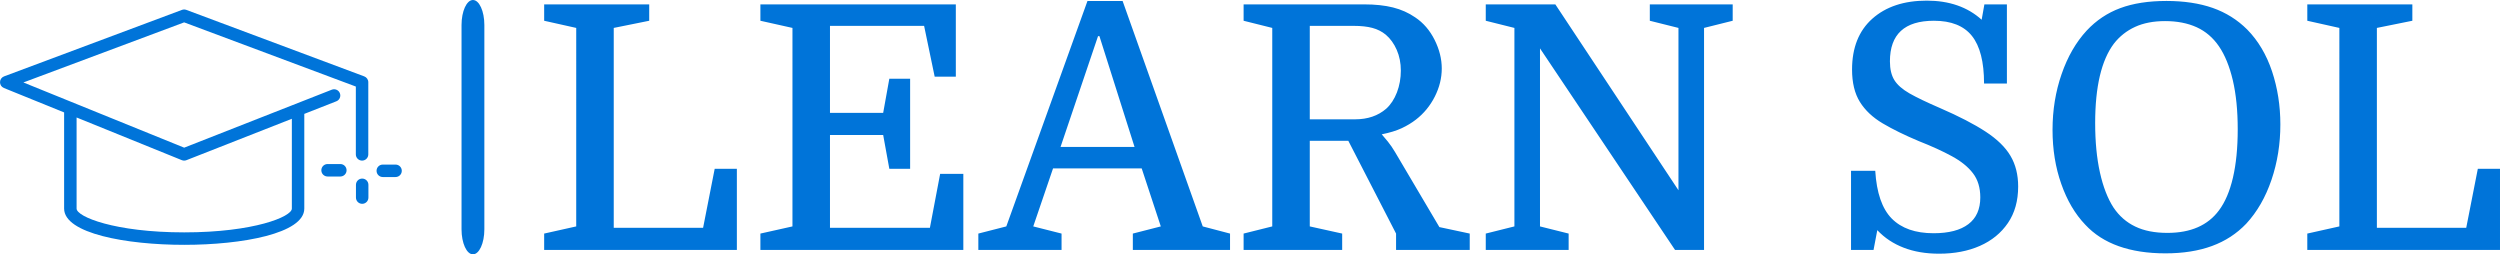 <?xml version="1.0" encoding="UTF-8"?>
<svg id="icon-0" xmlns="http://www.w3.org/2000/svg" viewBox="0 0 1497.991 152.394">
  <defs>
    <style>
      .cls-1 {
        fill: #0074d9;
      }
    </style>
  </defs>
  <g id="tight-bounds">
    <g>
      <path id="qz-0" class="cls-1" d="M283.388,0h0c3.776,0,6.837,6.707,6.837,14.98v122.433c0,8.273-3.061,14.98-6.837,14.98h-0c-3.776,0-6.837-6.707-6.837-14.98V14.98c0-8.273,3.061-14.98,6.837-14.98Z"/>
      <g id="textblocktransform">
        <path id="text-0" class="cls-1" d="M389.007,12.436l-21.254,4.292v119.755h53.543l6.948-35.354h13.283v48.638h-115.464v-9.809l19.21-4.292V16.728l-19.21-4.292V2.627h62.943V12.436Zm156.336,34.741v53.951h-12.466l-3.679-20.232h-31.88v55.586h59.878l6.131-32.289h13.897v45.572h-121.595v-9.809l19.21-4.292V16.728l-19.21-4.292V2.627h117.099V45.952h-12.67l-6.335-30.45h-56.404v52.112h31.88l3.679-20.436h12.466Zm133.448,92.78l16.758-4.292-11.444-34.741h-53.134l-11.853,34.741,16.962,4.292v9.809h-49.864v-9.809l16.758-4.292L651.61,.583h21.049l48.025,135.083,16.349,4.292v9.809h-58.243v-9.809Zm-20.027-118.325h-.817l-22.48,66.417h44.346l-21.049-66.417Zm189.606,50.068h0c-2.452,1.907-5.272,3.61-8.461,5.109-3.215,1.499-7.207,2.725-11.976,3.678h0c.954,1.09,2.18,2.548,3.679,4.373,1.499,1.853,2.929,3.937,4.292,6.253h0l26.567,44.959,18.188,3.883v9.809h-44.142v-9.809l-28.611-55.586h-23.093v51.295l19.414,4.292v9.809h-59.06v-9.809l17.166-4.292V16.728l-17.166-4.292V2.627h72.344c6.54,0,12.262,.613,17.166,1.839,4.905,1.226,9.332,3.202,13.283,5.926h0c4.905,3.27,8.787,7.766,11.649,13.488,2.861,5.722,4.292,11.444,4.292,17.166h0c0,5.722-1.39,11.335-4.169,16.839-2.807,5.531-6.594,10.136-11.362,13.815Zm-63.556-56.199v55.995h27.18c7.493,0,13.692-2.112,18.597-6.335h0c2.725-2.452,4.877-5.722,6.458-9.809,1.553-4.087,2.33-8.447,2.33-13.079h0c-0-4.496-.817-8.624-2.452-12.384-1.635-3.733-3.815-6.758-6.54-9.074h0c-2.316-1.907-5-3.27-8.052-4.087-3.079-.817-6.798-1.226-11.158-1.226h-26.363Zm105.45,124.456l17.166-4.292V16.728l-17.166-4.292V2.627h41.69l73.774,111.377V16.728l-17.166-4.292V2.627h49.66V12.436l-17.166,4.292V149.767h-17.371l-80.927-120.777v106.676l17.166,4.292v9.809h-49.66v-9.809Zm271.596,12.057h0c-7.902,0-14.959-1.199-21.172-3.597-6.185-2.371-11.458-5.872-15.818-10.504h0l-2.248,11.853h-13.488v-47.412h14.51c.817,13.215,4.114,22.752,9.891,28.611,5.804,5.858,14.155,8.788,25.055,8.788h0c9.128,0,16.076-1.812,20.845-5.436,4.768-3.597,7.153-8.937,7.153-16.022h0c0-5.858-1.471-10.695-4.414-14.51-2.915-3.815-7.139-7.221-12.67-10.218-5.504-2.997-12.071-5.995-19.7-8.992h0c-8.447-3.542-15.668-7.085-21.662-10.627s-10.559-7.834-13.692-12.875c-3.134-5.041-4.7-11.512-4.7-19.414h0c0-13.079,4.046-23.229,12.139-30.45,8.12-7.221,18.992-10.831,32.616-10.831h0c13.488,0,24.455,3.815,32.902,11.444h0l1.635-9.196h13.488V50.039h-13.692c0-12.943-2.425-22.452-7.275-28.529-4.823-6.049-12.412-9.074-22.766-9.074h0c-17.575,0-26.362,8.106-26.363,24.319h0c0,4.632,.886,8.379,2.657,11.24,1.771,2.861,4.796,5.518,9.074,7.97,4.305,2.452,10.409,5.382,18.311,8.788h0c11.308,4.905,20.395,9.605,27.262,14.101,6.894,4.496,11.867,9.332,14.918,14.51,3.079,5.177,4.619,11.308,4.619,18.392h0c0,8.583-2.044,15.872-6.131,21.867-4.087,5.995-9.673,10.559-16.758,13.692-7.085,3.134-15.259,4.7-24.523,4.7Zm204.524-77.453h0c0,11.717-1.771,22.779-5.313,33.188-3.542,10.436-8.583,19.196-15.123,26.281h0c-5.722,5.995-12.561,10.45-20.518,13.365-7.984,2.943-17.289,4.414-27.916,4.414h0c-10.627,0-19.959-1.431-27.997-4.292-8.038-2.861-14.714-7.153-20.027-12.875h0c-6.131-6.403-10.927-14.55-14.387-24.442-3.488-9.864-5.232-20.654-5.232-32.371h0c0-11.853,1.812-22.997,5.436-33.433,3.597-10.409,8.597-19.087,15-26.036h0c5.722-6.131,12.439-10.627,20.15-13.488,7.684-2.861,16.907-4.292,27.67-4.292h0c10.49,0,19.728,1.39,27.711,4.169,7.956,2.807,14.864,7.139,20.722,12.997h0c6.54,6.676,11.485,15.014,14.837,25.014,3.324,10.027,4.986,20.627,4.986,31.799Zm-110.968-.817h0c0,11.172,.954,21.049,2.861,29.632,1.907,8.583,4.632,15.6,8.174,21.049h0c3.406,5.041,7.738,8.815,12.997,11.322,5.232,2.534,11.662,3.801,19.292,3.801h0c13.897,0,24.183-4.496,30.858-13.488h0c3.678-4.905,6.471-11.444,8.379-19.619s2.861-17.848,2.861-29.019h0c0-11.172-.981-20.954-2.943-29.346-1.989-8.365-4.755-15.136-8.297-20.313h0c-3.542-5.177-7.997-8.992-13.365-11.444-5.395-2.452-11.703-3.678-18.924-3.678h0c-6.948,0-12.943,1.158-17.984,3.474-5.041,2.316-9.264,5.654-12.67,10.014h0c-7.493,9.946-11.24,25.818-11.24,47.616Zm190.056-61.308l-21.253,4.292v119.755h53.542l6.948-35.354h13.283v48.638h-115.464v-9.809l19.21-4.292V16.728l-19.21-4.292V2.627h62.943V12.436Z"/>
      </g>
      <g>
        <path class="cls-1" d="M203.934,98.293h-7.657c-2.065,0-3.733,1.669-3.733,3.733s1.669,3.733,3.733,3.733h7.657c2.065,0,3.733-1.669,3.733-3.733s-1.669-3.733-3.733-3.733Z"/>
        <path class="cls-1" d="M237.02,98.614h-7.657c-2.065,0-3.733,1.669-3.733,3.733s1.669,3.733,3.733,3.733h7.657c2.065,0,3.733-1.669,3.733-3.733s-1.669-3.733-3.733-3.733Z"/>
        <path class="cls-1" d="M217.02,107.003c-2.065,0-3.733,1.669-3.733,3.733v7.657c0,2.065,1.669,3.733,3.733,3.733s3.733-1.669,3.733-3.733v-7.657c0-2.065-1.669-3.733-3.733-3.733Z"/>
        <path class="cls-1" d="M216.949,96.236c2.065,0,3.733-1.669,3.733-3.733V49.266c0-1.557-.967-2.949-2.423-3.498L111.648,5.924c-.844-.317-1.773-.317-2.613,0L2.427,45.771C.986,46.312,.023,47.679,0,49.217c-.019,1.538,.903,2.934,2.33,3.509l36.091,14.639v57.625c0,14.922,37.301,21.717,71.958,21.717s71.958-6.795,71.958-21.717v-56.748l19.205-7.545c1.923-.75,2.867-2.92,2.109-4.838-.75-1.923-2.92-2.867-4.839-2.109l-88.452,34.736L14.019,49.407,110.341,13.402l102.878,38.454v40.646c-.004,2.065,1.669,3.733,3.73,3.733Zm-106.608,0c.463,0,.926-.086,1.366-.258l63.166-24.809v53.817c0,4.839-22.763,14.25-64.491,14.25s-64.491-9.412-64.491-14.25v-54.594l63.046,25.57c.448,.183,.926,.273,1.404,.273Z"/>
      </g>
    </g>
  </g>
</svg>